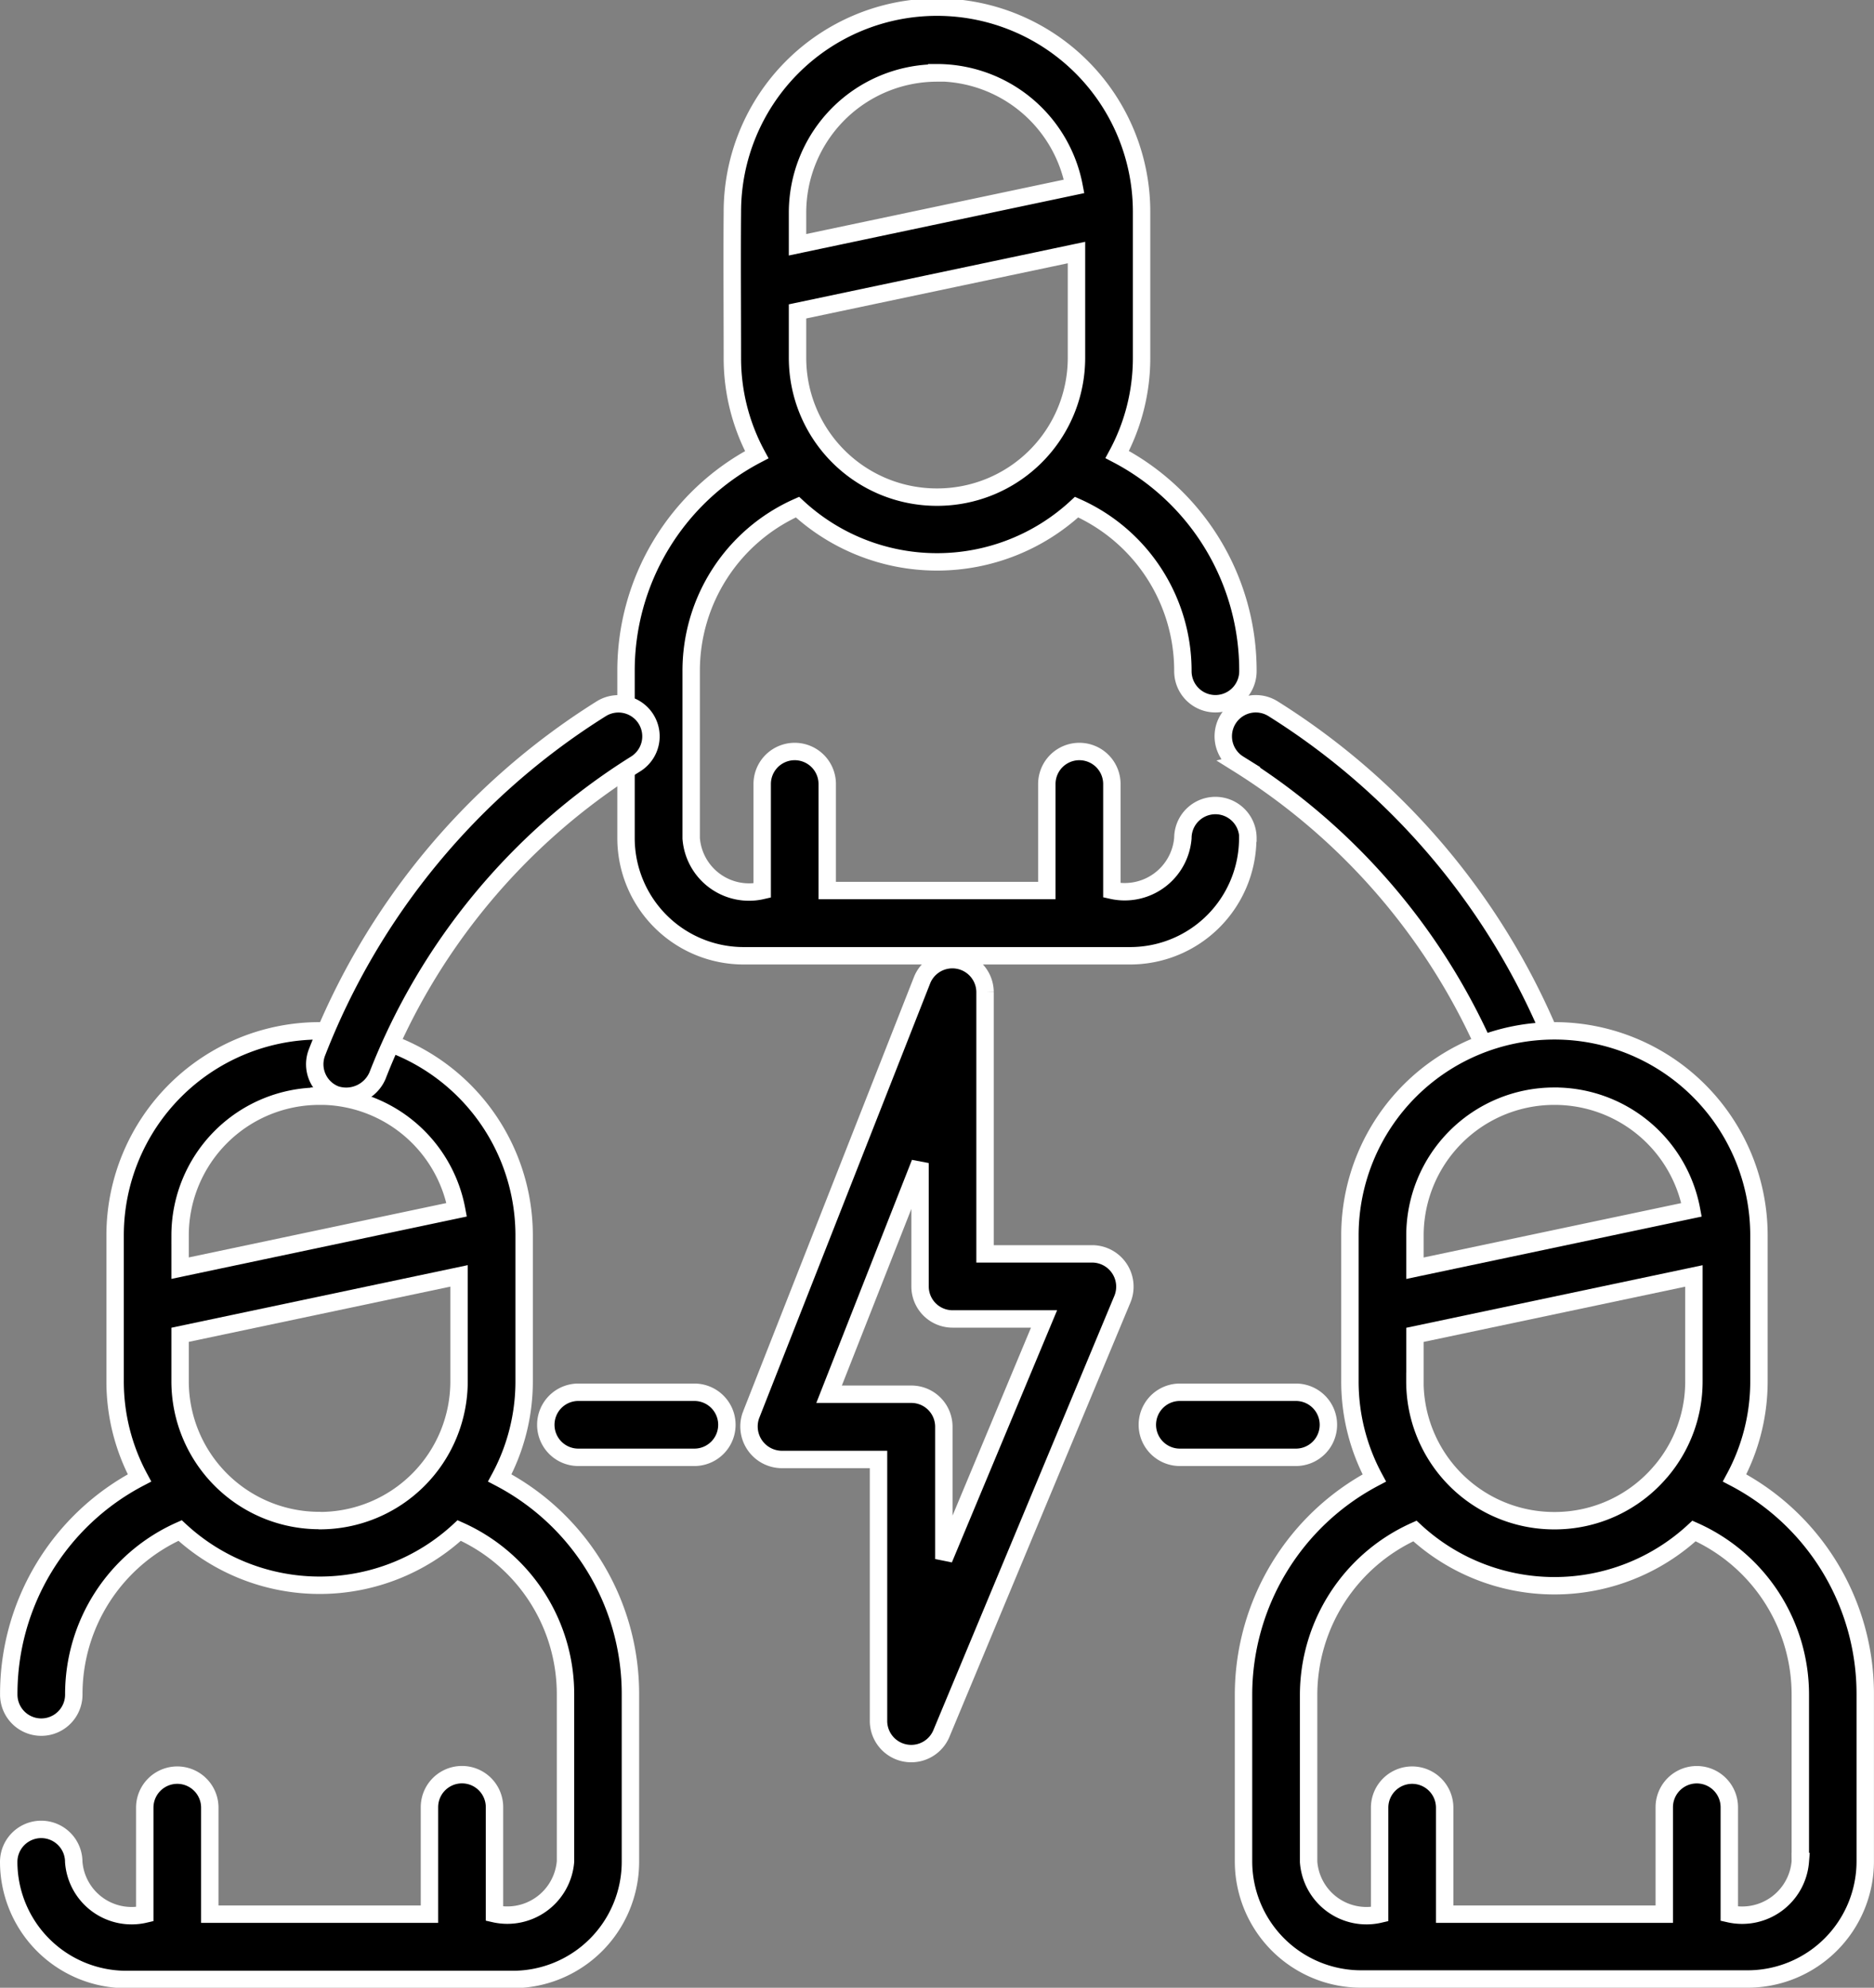 <svg xmlns="http://www.w3.org/2000/svg" width="32.3" height="34.247" viewBox="0 0 32.3 34.247">
  <rect x="0" y="0" width="32.3" height="34.247" fill="#808080" stroke="none"/>
  <g id="Group_37962" data-name="Group 37962" transform="translate(-14.524 0.151)">
    <g id="Group_37962-2" data-name="Group 37962" transform="translate(14.674 -0.001)">
      <path id="Path_105783" data-name="Path 105783" d="M218.393,281.771h-1.857v-4.519a.563.563,0,0,0-1.082-.205l-2.951,7.5a.569.569,0,0,0,.521.766H214.7v4.519a.564.564,0,0,0,1.078.216l3.127-7.5A.565.565,0,0,0,218.393,281.771Zm-2.567,5.258v-2.28a.56.56,0,0,0-.56-.56h-1.418l1.568-3.983v2.126a.56.56,0,0,0,.56.56h1.577Z" transform="translate(-199.708 -260.318)" stroke="#fff" stroke-width="0.3"/>
      <path id="Path_105784" data-name="Path 105784" d="M23.138,300.884a3.5,3.5,0,0,0,.42-1.665v-2.513a3.525,3.525,0,0,0-7.05,0v2.513a3.5,3.5,0,0,0,.42,1.665,4.2,4.2,0,0,0-2.253,3.733.56.56,0,0,0,1.121,0,3.086,3.086,0,0,1,1.832-2.827,3.539,3.539,0,0,0,4.811,0,3.086,3.086,0,0,1,1.832,2.827v2.875a1.006,1.006,0,0,1-1.224.9v-1.835a.56.56,0,1,0-1.121,0V308.4H18.14v-1.835a.56.56,0,1,0-1.121,0V308.4a1,1,0,0,1-1.224-.9.56.56,0,1,0-1.121,0,2.028,2.028,0,0,0,2.025,2.025h6.666a2.028,2.028,0,0,0,2.025-2.025v-2.875A4.2,4.2,0,0,0,23.138,300.884Zm-3.11-6.578h.009a2.4,2.4,0,0,1,2.358,1.958l-4.767,1.006v-.565A2.4,2.4,0,0,1,20.028,294.307Zm0,7.312a2.4,2.4,0,0,1-2.4-2.4v-.8l4.808-1.015v1.817a2.4,2.4,0,0,1-2.4,2.4Z" transform="translate(-14.674 -275.571)" stroke="#fff" stroke-width="0.3"/>
      <path id="Path_105785" data-name="Path 105785" d="M194.886,14.288a.56.56,0,0,0-1.121,0,1.006,1.006,0,0,1-1.224.9V13.357a.56.56,0,1,0-1.121,0v1.835h-3.785V13.357a.56.56,0,1,0-1.121,0v1.835a1,1,0,0,1-1.224-.9V11.413a3.086,3.086,0,0,1,1.832-2.827,3.538,3.538,0,0,0,4.811,0,3.086,3.086,0,0,1,1.832,2.827.56.56,0,1,0,1.121,0,4.2,4.2,0,0,0-2.253-3.733,3.5,3.5,0,0,0,.42-1.665s0-2.513,0-2.518A3.525,3.525,0,0,0,186,3.5c-.007.839,0,1.679,0,2.518a3.5,3.5,0,0,0,.42,1.665,4.2,4.2,0,0,0-2.253,3.733v2.875a2.028,2.028,0,0,0,2.025,2.025h6.666a2.027,2.027,0,0,0,2.025-2.025Zm-5.363-5.874a2.4,2.4,0,0,1-2.4-2.4v-.8L191.931,4.2V6.014a2.4,2.4,0,0,1-2.4,2.4h-.009Zm0-7.312A2.408,2.408,0,0,1,191.89,3.06l-4.767,1.006V3.506a2.407,2.407,0,0,1,2.4-2.4Z" transform="translate(-173.527 0.001)" stroke="#fff" stroke-width="0.3"/>
      <path id="Path_105786" data-name="Path 105786" d="M317.248,361.284a.56.56,0,0,0-.56-.56h-2a.56.56,0,0,0,0,1.121h2A.56.56,0,0,0,317.248,361.284Z" transform="translate(-294.502 -336.887)" stroke="#fff" stroke-width="0.3"/>
      <path id="Path_105787" data-name="Path 105787" d="M158.483,360.724h-2a.56.56,0,0,0,0,1.121h2A.56.56,0,0,0,158.483,360.724Z" transform="translate(-146.665 -336.887)" stroke="#fff" stroke-width="0.3"/>
      <path id="Path_105788" data-name="Path 105788" d="M85.582,192.314a.588.588,0,0,0,.725-.321,11.079,11.079,0,0,1,4.451-5.374.56.56,0,1,0-.593-.951,12.207,12.207,0,0,0-4.9,5.922A.56.56,0,0,0,85.582,192.314Z" transform="translate(-79.952 -173.607)" stroke="#fff" stroke-width="0.3"/>
      <path id="Path_105789" data-name="Path 105789" d="M349.195,186.618a11.08,11.08,0,0,1,4.451,5.374.588.588,0,0,0,.725.321.56.56,0,0,0,.321-.725,12.208,12.208,0,0,0-4.9-5.922.56.56,0,1,0-.593.951Z" transform="translate(-328.001 -173.606)" stroke="#fff" stroke-width="0.3"/>
      <path id="Path_105790" data-name="Path 105790" d="M362.125,300.884a3.5,3.5,0,0,0,.42-1.665v-2.513a3.525,3.525,0,0,0-7.05,0v2.513a3.5,3.5,0,0,0,.42,1.666,4.227,4.227,0,0,0-2.254,3.732v2.875a2.028,2.028,0,0,0,2.025,2.025h6.666a2.028,2.028,0,0,0,2.025-2.025v-2.875A4.2,4.2,0,0,0,362.125,300.884Zm-5.509-1.665v-.8l4.808-1.015v1.817a2.388,2.388,0,0,1-.565,1.545l-.01.011a2.394,2.394,0,0,1-1.825.844h-.009A2.4,2.4,0,0,1,356.615,299.219Zm2.4-4.912h.009a2.4,2.4,0,0,1,2.358,1.958l-4.767,1.006v-.565A2.4,2.4,0,0,1,359.015,294.307Zm4.242,13.186a1.006,1.006,0,0,1-1.224.9v-1.835a.56.56,0,1,0-1.121,0V308.4h-3.785v-1.835a.56.56,0,1,0-1.121,0V308.4a1,1,0,0,1-1.224-.9v-2.875a3.1,3.1,0,0,1,1.832-2.827,3.538,3.538,0,0,0,4.811,0,3.085,3.085,0,0,1,1.832,2.827v2.875Z" transform="translate(-332.378 -275.571)" stroke="#fff" stroke-width="0.3"/>
    </g>
  </g>
</svg>
